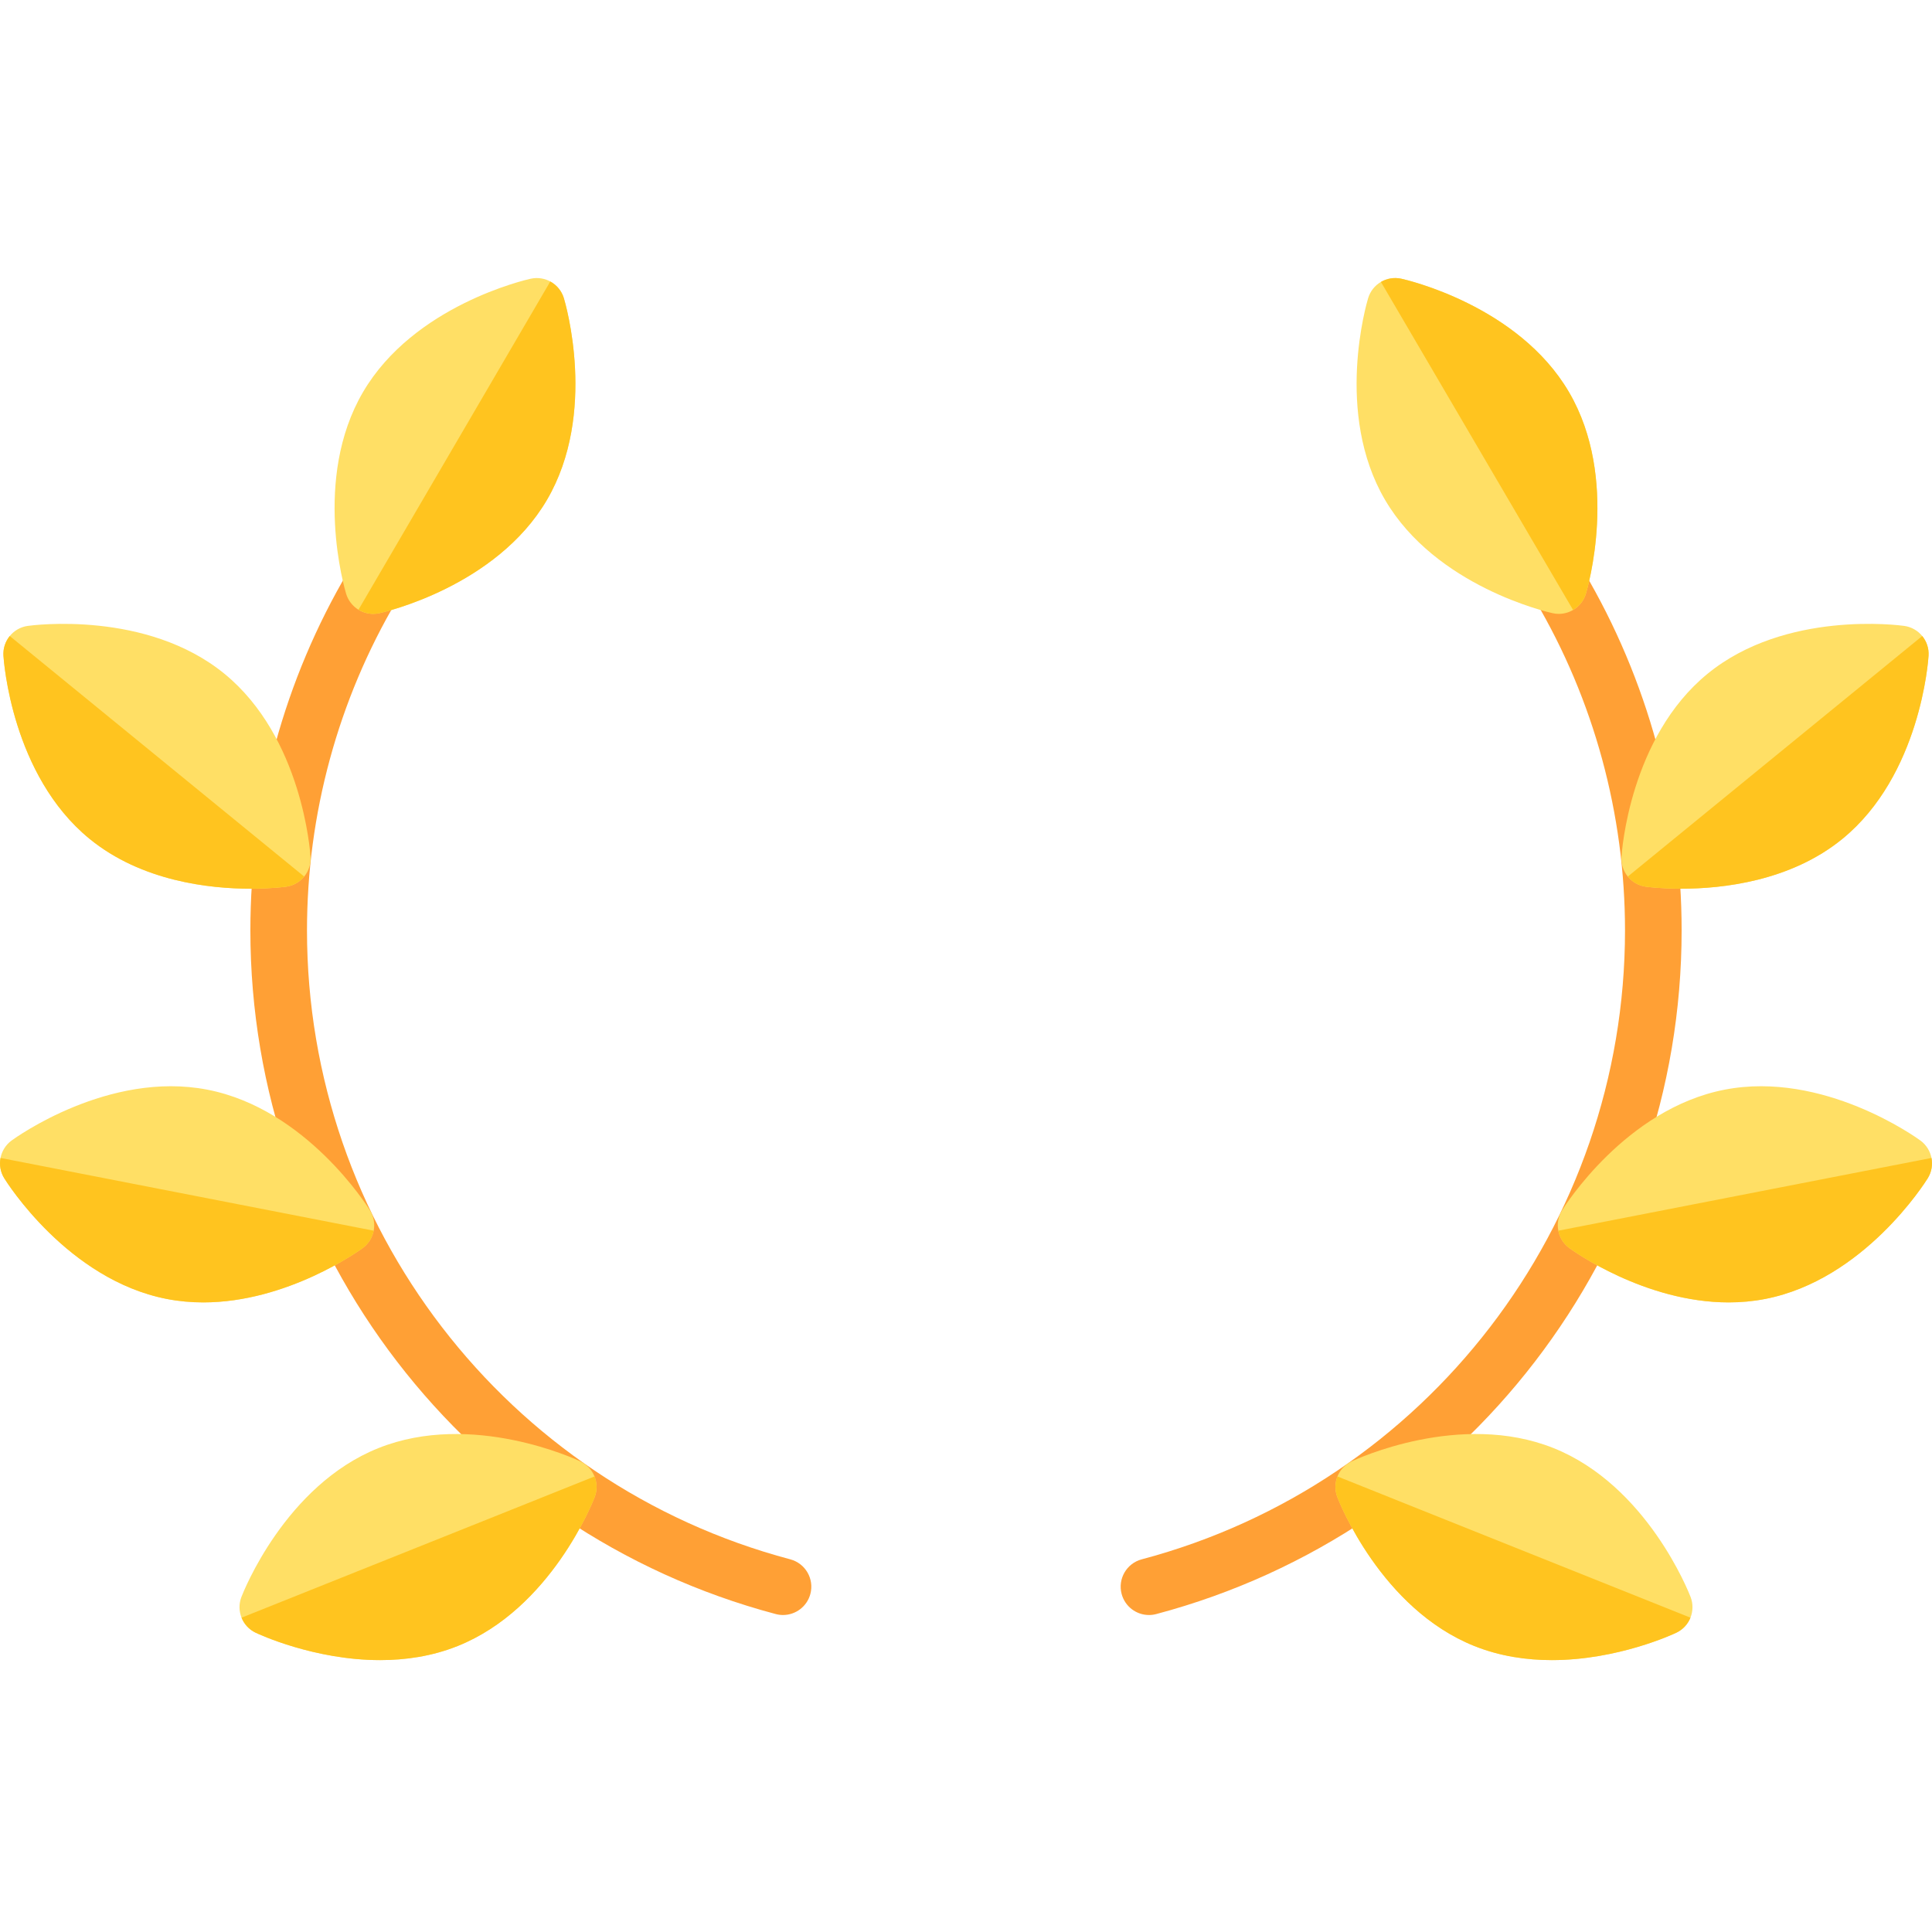 <svg width="511.861" height="511.861" xmlns="http://www.w3.org/2000/svg">

 <g>
  <title>background</title>
  <rect fill="none" id="canvas_background" height="402" width="582" y="-1" x="-1"/>
 </g>
 <g>
  <title>Layer 1</title>
  <g id="svg_1">
   <path id="svg_2" fill="#FFA035" d="m304.406,427.878c-3.318,0 -6.352,-2.219 -7.244,-5.578c-1.063,-4.003 1.321,-8.111 5.325,-9.173c75.388,-20.011 128.04,-88.527 128.04,-166.619c0,-30.844 -8.248,-61.11 -23.852,-87.526c-2.107,-3.566 -0.923,-8.165 2.643,-10.272c3.568,-2.106 8.166,-0.923 10.272,2.643c16.968,28.725 25.937,61.629 25.937,95.155c0,84.885 -57.238,159.363 -139.192,181.117c-0.644,0.171 -1.292,0.253 -1.929,0.253z"/>
   <path id="svg_3" fill="#FFDF65" d="m415.682,103.878c-13.468,-22.991 -43.163,-29.759 -44.42,-30.036c-3.826,-0.842 -7.654,1.401 -8.79,5.149c-0.374,1.232 -8.992,30.444 4.475,53.435c13.468,22.991 43.163,29.759 44.42,30.036c0.542,0.119 1.083,0.177 1.618,0.177c3.238,0 6.198,-2.109 7.173,-5.326c0.373,-1.232 8.992,-30.444 -4.476,-53.435z"/>
   <path id="svg_4" fill="#FFC41F" d="m371.262,73.842c-1.913,-0.421 -3.826,-0.071 -5.403,0.853l50.901,86.895c1.577,-0.924 2.829,-2.404 3.397,-4.278c0.374,-1.232 8.992,-30.444 -4.475,-53.435c-13.468,-22.99 -43.162,-29.758 -44.42,-30.035z"/>
   <path id="svg_5" fill="#FFDF65" d="m504.506,165.826c-1.276,-0.18 -31.468,-4.183 -52.102,12.673c0,0 0,0 0,0c-20.635,16.856 -22.736,47.241 -22.815,48.526c-0.241,3.909 2.566,7.346 6.445,7.889c0.423,0.06 4.027,0.54 9.412,0.54c10.844,0 28.902,-1.95 42.69,-13.213c20.635,-16.857 22.736,-47.241 22.815,-48.526c0.241,-3.909 -2.566,-7.345 -6.445,-7.889z"/>
   <path id="svg_6" fill="#FFC41F" d="m509.274,168.509l-78.007,63.724c1.157,1.416 2.828,2.411 4.767,2.682c0.423,0.06 4.027,0.54 9.412,0.54c10.844,0 28.902,-1.95 42.69,-13.213c20.635,-16.857 22.736,-47.241 22.815,-48.526c0.121,-1.955 -0.521,-3.791 -1.677,-5.207z"/>
   <path id="svg_7" fill="#FFDF65" d="m508.789,302.167c-1.039,-0.761 -25.753,-18.563 -51.904,-13.464c-26.152,5.098 -42.368,30.879 -43.046,31.974c-2.06,3.331 -1.211,7.687 1.949,9.999c0.91,0.665 19.945,14.382 42.214,14.381c3.178,0 6.424,-0.28 9.69,-0.917c26.153,-5.099 42.369,-30.879 43.046,-31.974c2.061,-3.331 1.212,-7.686 -1.949,-9.999z"/>
   <path id="svg_8" fill="#FFC41F" d="m510.738,312.166c1.03,-1.665 1.333,-3.587 0.983,-5.381l-98.866,19.274c0.35,1.794 1.352,3.461 2.933,4.617c0.91,0.665 19.945,14.382 42.214,14.381c3.178,0 6.424,-0.28 9.69,-0.917c26.153,-5.098 42.369,-30.879 43.046,-31.974z"/>
   <path id="svg_9" fill="#FFDF65" d="m447.906,423.113c-0.461,-1.202 -11.572,-29.56 -36.31,-39.457c-24.739,-9.897 -52.343,2.973 -53.506,3.525c-3.538,1.681 -5.186,5.801 -3.784,9.458c0.461,1.202 11.572,29.56 36.311,39.457c6.831,2.733 13.878,3.729 20.529,3.729c17.436,0 32.135,-6.854 32.977,-7.254c3.537,-1.681 5.185,-5.801 3.783,-9.458z"/>
   <path id="svg_10" fill="#FFC41F" d="m411.146,439.826c17.436,0 32.135,-6.854 32.977,-7.254c1.769,-0.841 3.065,-2.291 3.744,-3.988l-93.521,-37.414c-0.679,1.697 -0.741,3.642 -0.039,5.47c0.461,1.202 11.572,29.56 36.311,39.457c6.829,2.732 13.877,3.729 20.528,3.729z"/>
   <g id="svg_14">
    <path id="svg_15" fill="#FFA035" d="m207.455,427.878c-0.637,0 -1.284,-0.082 -1.929,-0.253c-81.954,-21.754 -139.192,-96.232 -139.192,-181.117c0,-33.526 8.969,-66.43 25.937,-95.155c2.107,-3.566 6.706,-4.751 10.272,-2.643c3.566,2.107 4.749,6.706 2.643,10.272c-15.604,26.416 -23.852,56.682 -23.852,87.526c0,78.092 52.652,146.608 128.04,166.619c4.004,1.063 6.387,5.17 5.325,9.173c-0.892,3.359 -3.927,5.578 -7.244,5.578z"/>
    <path id="svg_16" fill="#FFDF65" d="m149.389,78.992c-1.137,-3.749 -4.964,-5.992 -8.791,-5.149c-1.257,0.277 -30.952,7.045 -44.42,30.036c-13.467,22.991 -4.849,52.203 -4.475,53.435c0.976,3.218 3.935,5.326 7.173,5.326c0.534,0 1.076,-0.058 1.618,-0.177c1.257,-0.277 30.952,-7.045 44.42,-30.036c13.467,-22.991 4.849,-52.203 4.475,-53.435z"/>
    <path id="svg_17" fill="#FFDF65" d="m82.272,227.026c-0.08,-1.285 -2.18,-31.67 -22.815,-48.526c0,0 0,0 0,0c-20.635,-16.856 -50.827,-12.854 -52.103,-12.674c-3.878,0.543 -6.686,3.98 -6.445,7.889c0.08,1.285 2.18,31.669 22.815,48.526c13.79,11.265 31.847,13.213 42.69,13.213c5.383,0 8.988,-0.48 9.412,-0.54c3.88,-0.542 6.687,-3.979 6.446,-7.888z"/>
    <path id="svg_18" fill="#FFC41F" d="m75.827,234.915c1.939,-0.272 3.611,-1.267 4.767,-2.682l-78.007,-63.724c-1.156,1.416 -1.798,3.252 -1.677,5.206c0.08,1.285 2.18,31.669 22.815,48.526c13.79,11.265 31.847,13.213 42.69,13.213c5.383,0.001 8.989,-0.479 9.412,-0.539z"/>
    <path id="svg_19" fill="#FFDF65" d="m98.021,320.677c-0.678,-1.095 -16.894,-26.876 -43.046,-31.974c-26.154,-5.1 -50.864,12.704 -51.904,13.464c-3.161,2.313 -4.01,6.668 -1.949,9.999c0.677,1.095 16.893,26.876 43.046,31.974c3.268,0.637 6.511,0.917 9.69,0.917c22.267,-0.001 41.304,-13.715 42.214,-14.381c3.161,-2.313 4.01,-6.669 1.949,-9.999z"/>
    <path id="svg_20" fill="#FFC41F" d="m53.858,345.057c22.267,-0.001 41.304,-13.715 42.214,-14.381c1.58,-1.156 2.583,-2.823 2.933,-4.617l-98.866,-19.274c-0.35,1.794 -0.047,3.716 0.983,5.381c0.677,1.095 16.893,26.876 43.046,31.974c3.268,0.637 6.511,0.917 9.69,0.917z"/>
    <path id="svg_21" fill="#FFDF65" d="m153.771,387.181c-1.163,-0.553 -28.768,-13.422 -53.506,-3.525c-24.739,9.897 -35.85,38.254 -36.311,39.457c-1.402,3.657 0.246,7.777 3.784,9.458c0.842,0.4 15.539,7.254 32.977,7.254c6.65,0 13.7,-0.997 20.529,-3.729c24.739,-9.897 35.85,-38.254 36.311,-39.457c1.402,-3.656 -0.246,-7.777 -3.784,-9.458z"/>
    <path id="svg_22" fill="#FFC41F" d="m145.787,74.582l-50.8,86.939c1.157,0.706 2.491,1.118 3.889,1.118c0.534,0 1.076,-0.058 1.618,-0.177c1.257,-0.277 30.952,-7.045 44.42,-30.036c13.467,-22.991 4.849,-52.203 4.475,-53.435c-0.593,-1.957 -1.924,-3.497 -3.602,-4.409z"/>
    <path id="svg_23" fill="#FFC41F" d="m157.555,396.64c0.701,-1.829 0.64,-3.773 -0.039,-5.47l-93.521,37.414c0.679,1.697 1.975,3.147 3.744,3.988c0.842,0.4 15.539,7.254 32.977,7.254c6.65,0 13.7,-0.997 20.529,-3.729c24.738,-9.898 35.849,-38.255 36.31,-39.457z"/>
   </g>
  </g>
 </g>
</svg>